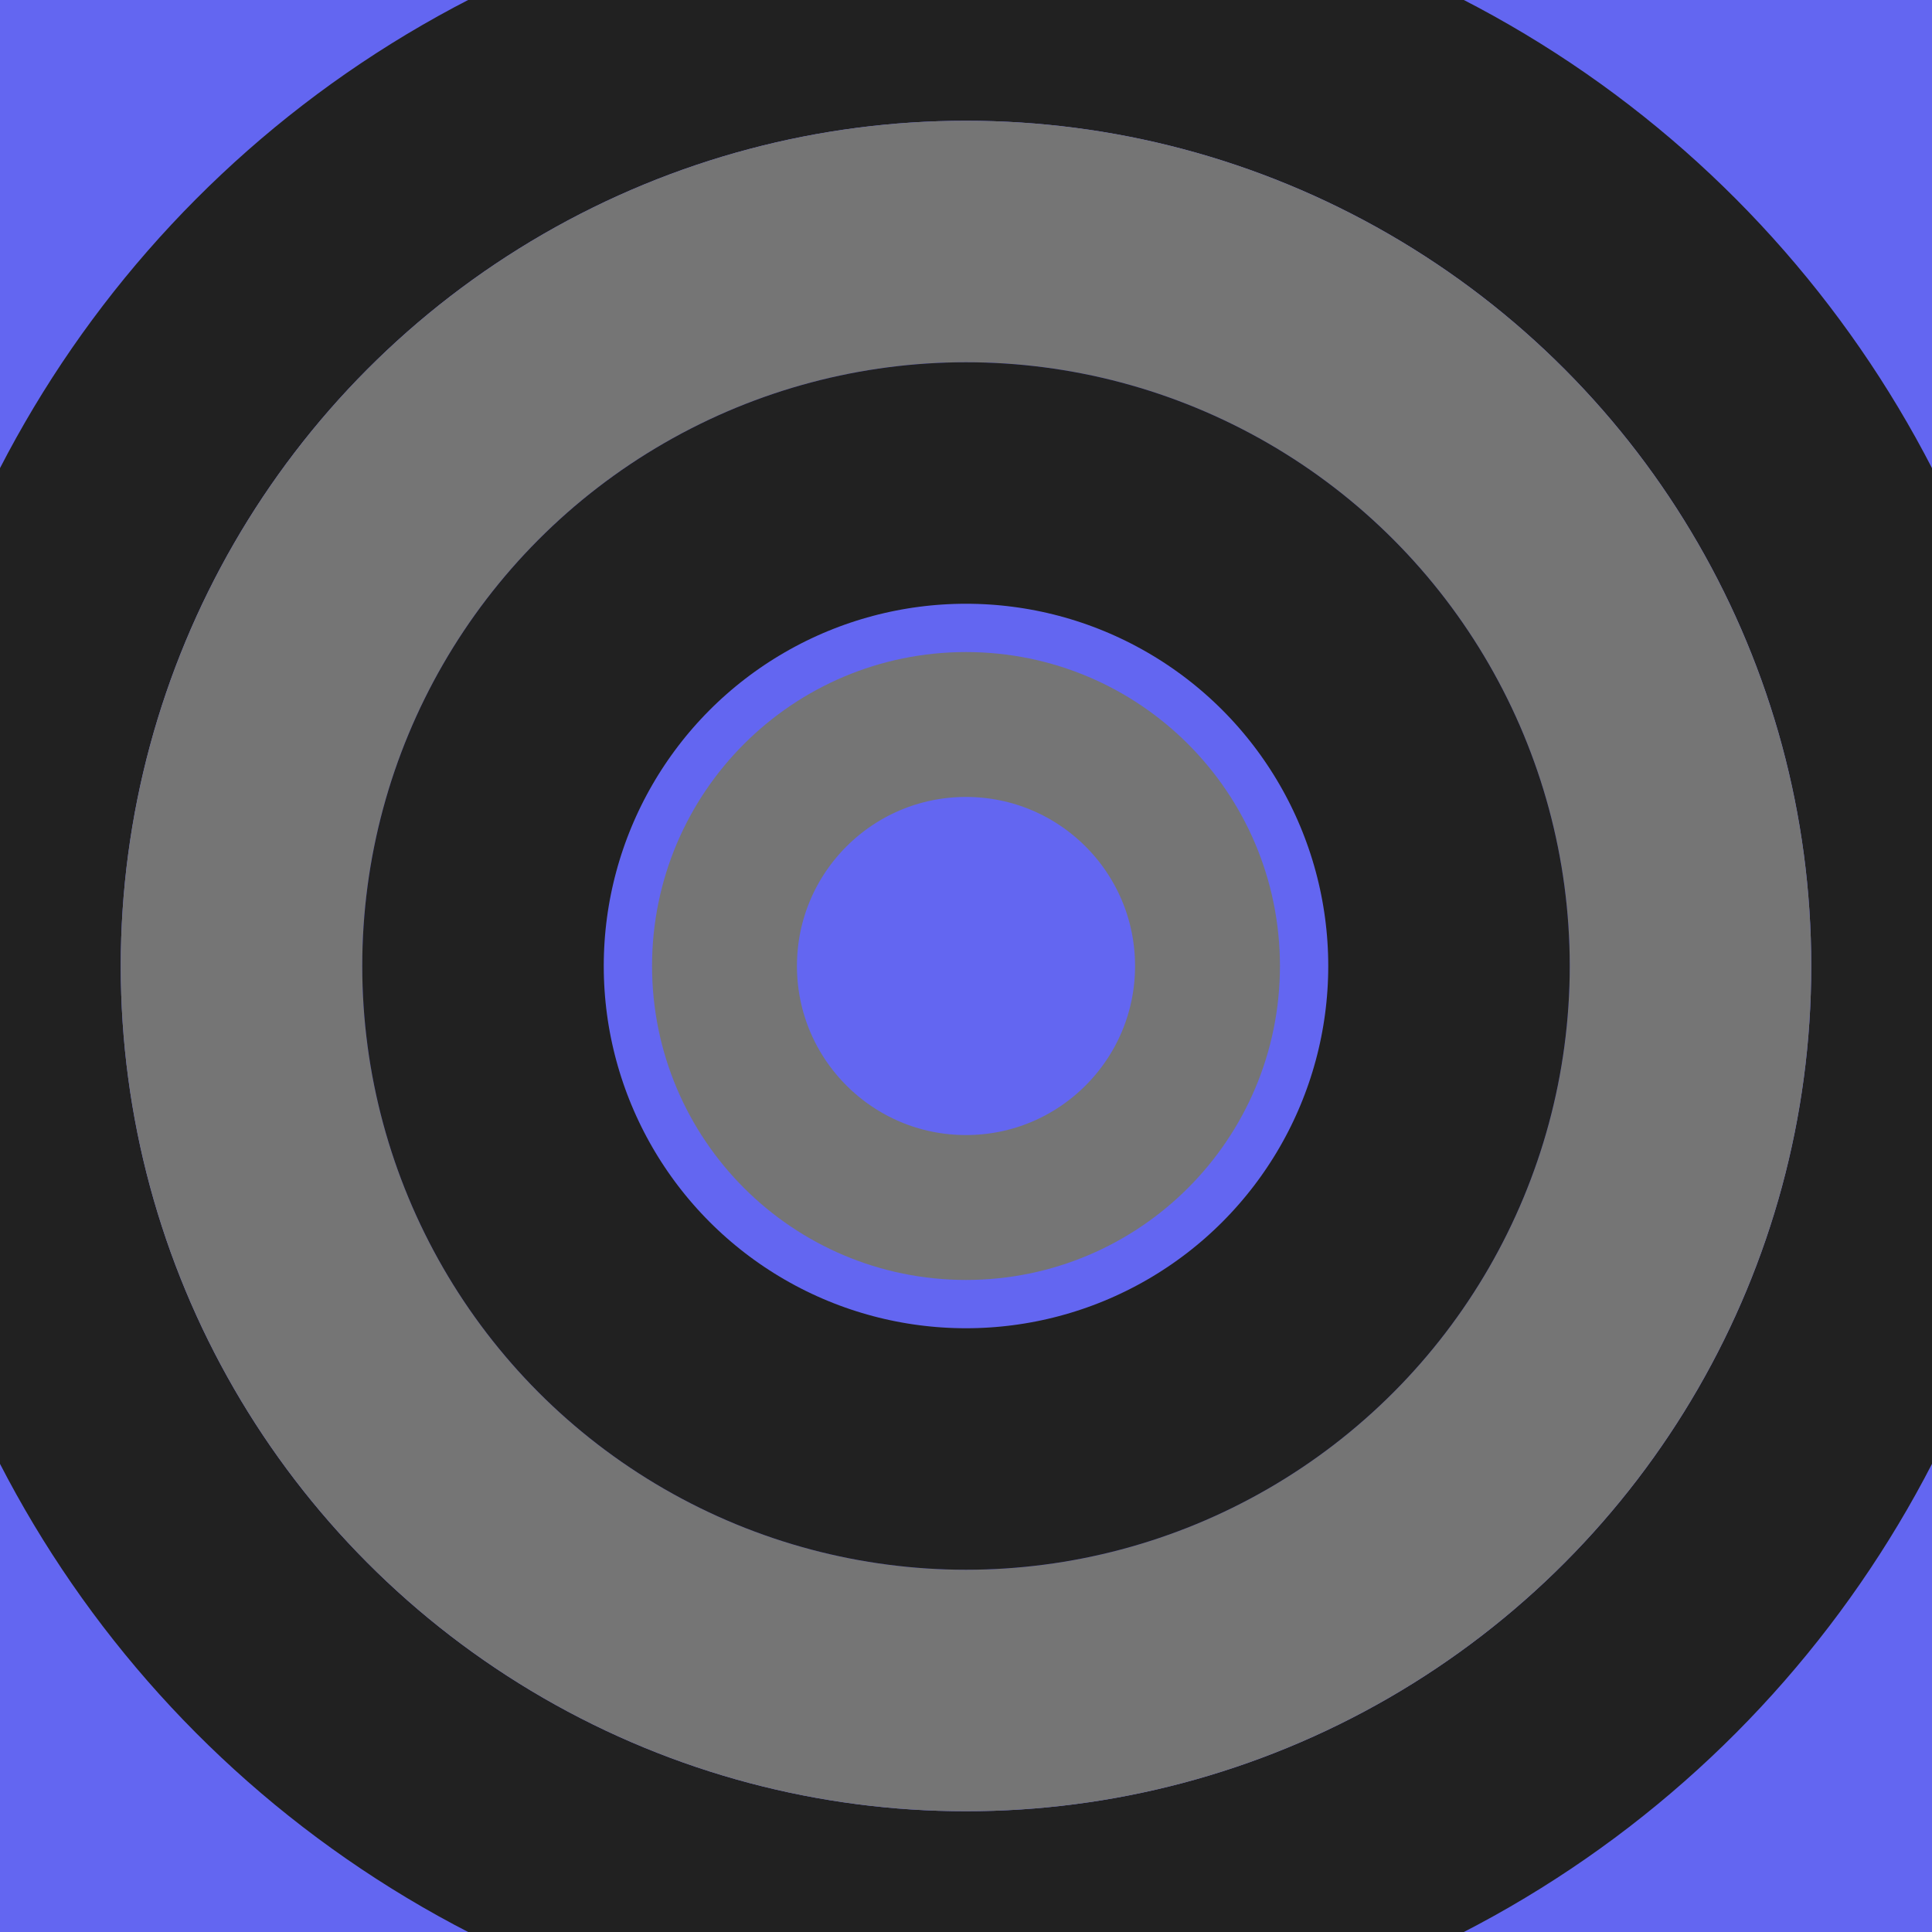 <svg width="150" height="150" viewBox="0 0 150 150" xmlns="http://www.w3.org/2000/svg"><rect width="150" height="150" fill="#6366F1" /><circle cx="75" cy="75" r="75" fill="none" stroke="#212121" stroke-width="18.75" /><circle cx="75" cy="75" r="56.25" fill="none" stroke="#757575" stroke-width="18.75" /><circle cx="75" cy="75" r="37.5" fill="none" stroke="#212121" stroke-width="18.75" /><circle cx="75" cy="75" r="18.75" fill="none" stroke="#757575" stroke-width="11.25" /></svg>